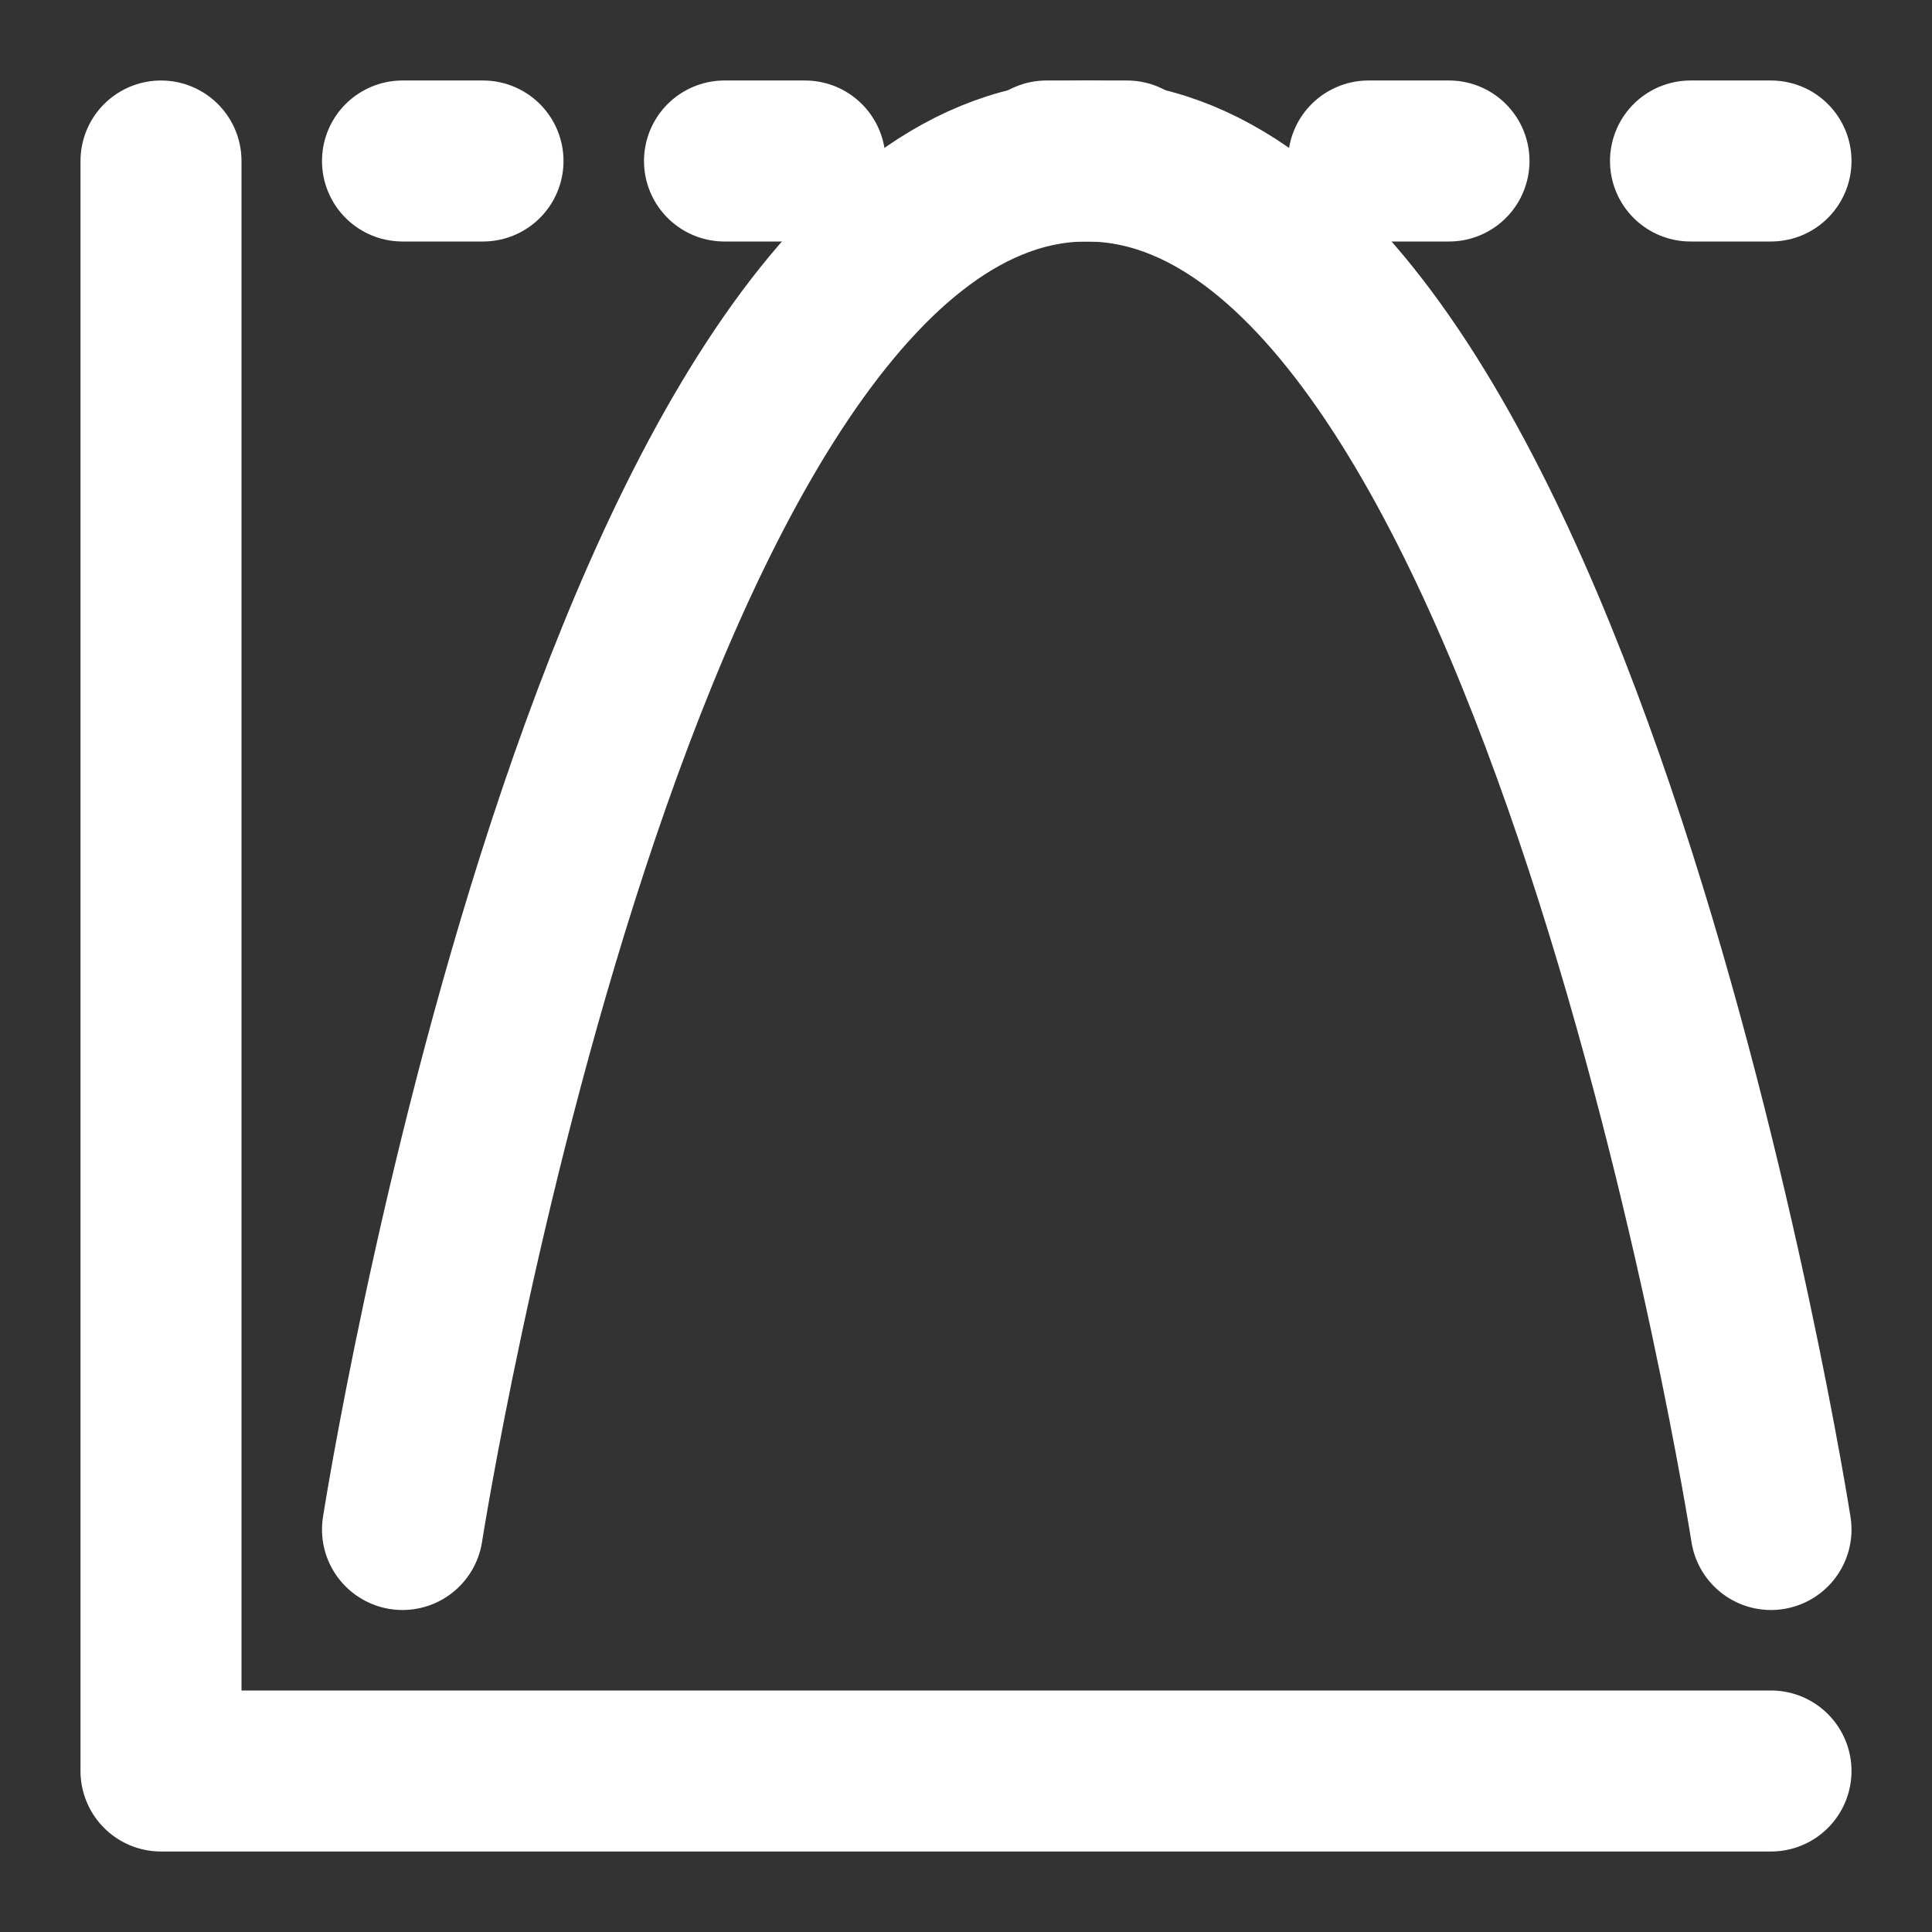 <?xml version="1.0" encoding="UTF-8"?><svg width="28" height="28" viewBox="0 0 48 48" fill="none" xmlns="http://www.w3.org/2000/svg"><rect x="0" y="0" width="48" height="48" fill="#333333" stroke="none"/><path d="M4 4V44H44" stroke="#ffffff" stroke-width="4" stroke-linecap="round" stroke-linejoin="round"/><path d="M10 38C10 38 15.312 4 27 4C38.688 4 44 38 44 38" stroke="#ffffff" stroke-width="4" stroke-linecap="round" stroke-linejoin="round"/><path d="M10 4L44 4" stroke="#ffffff" stroke-width="4" stroke-linecap="round" stroke-linejoin="round" stroke-dasharray="2 6"/></svg>